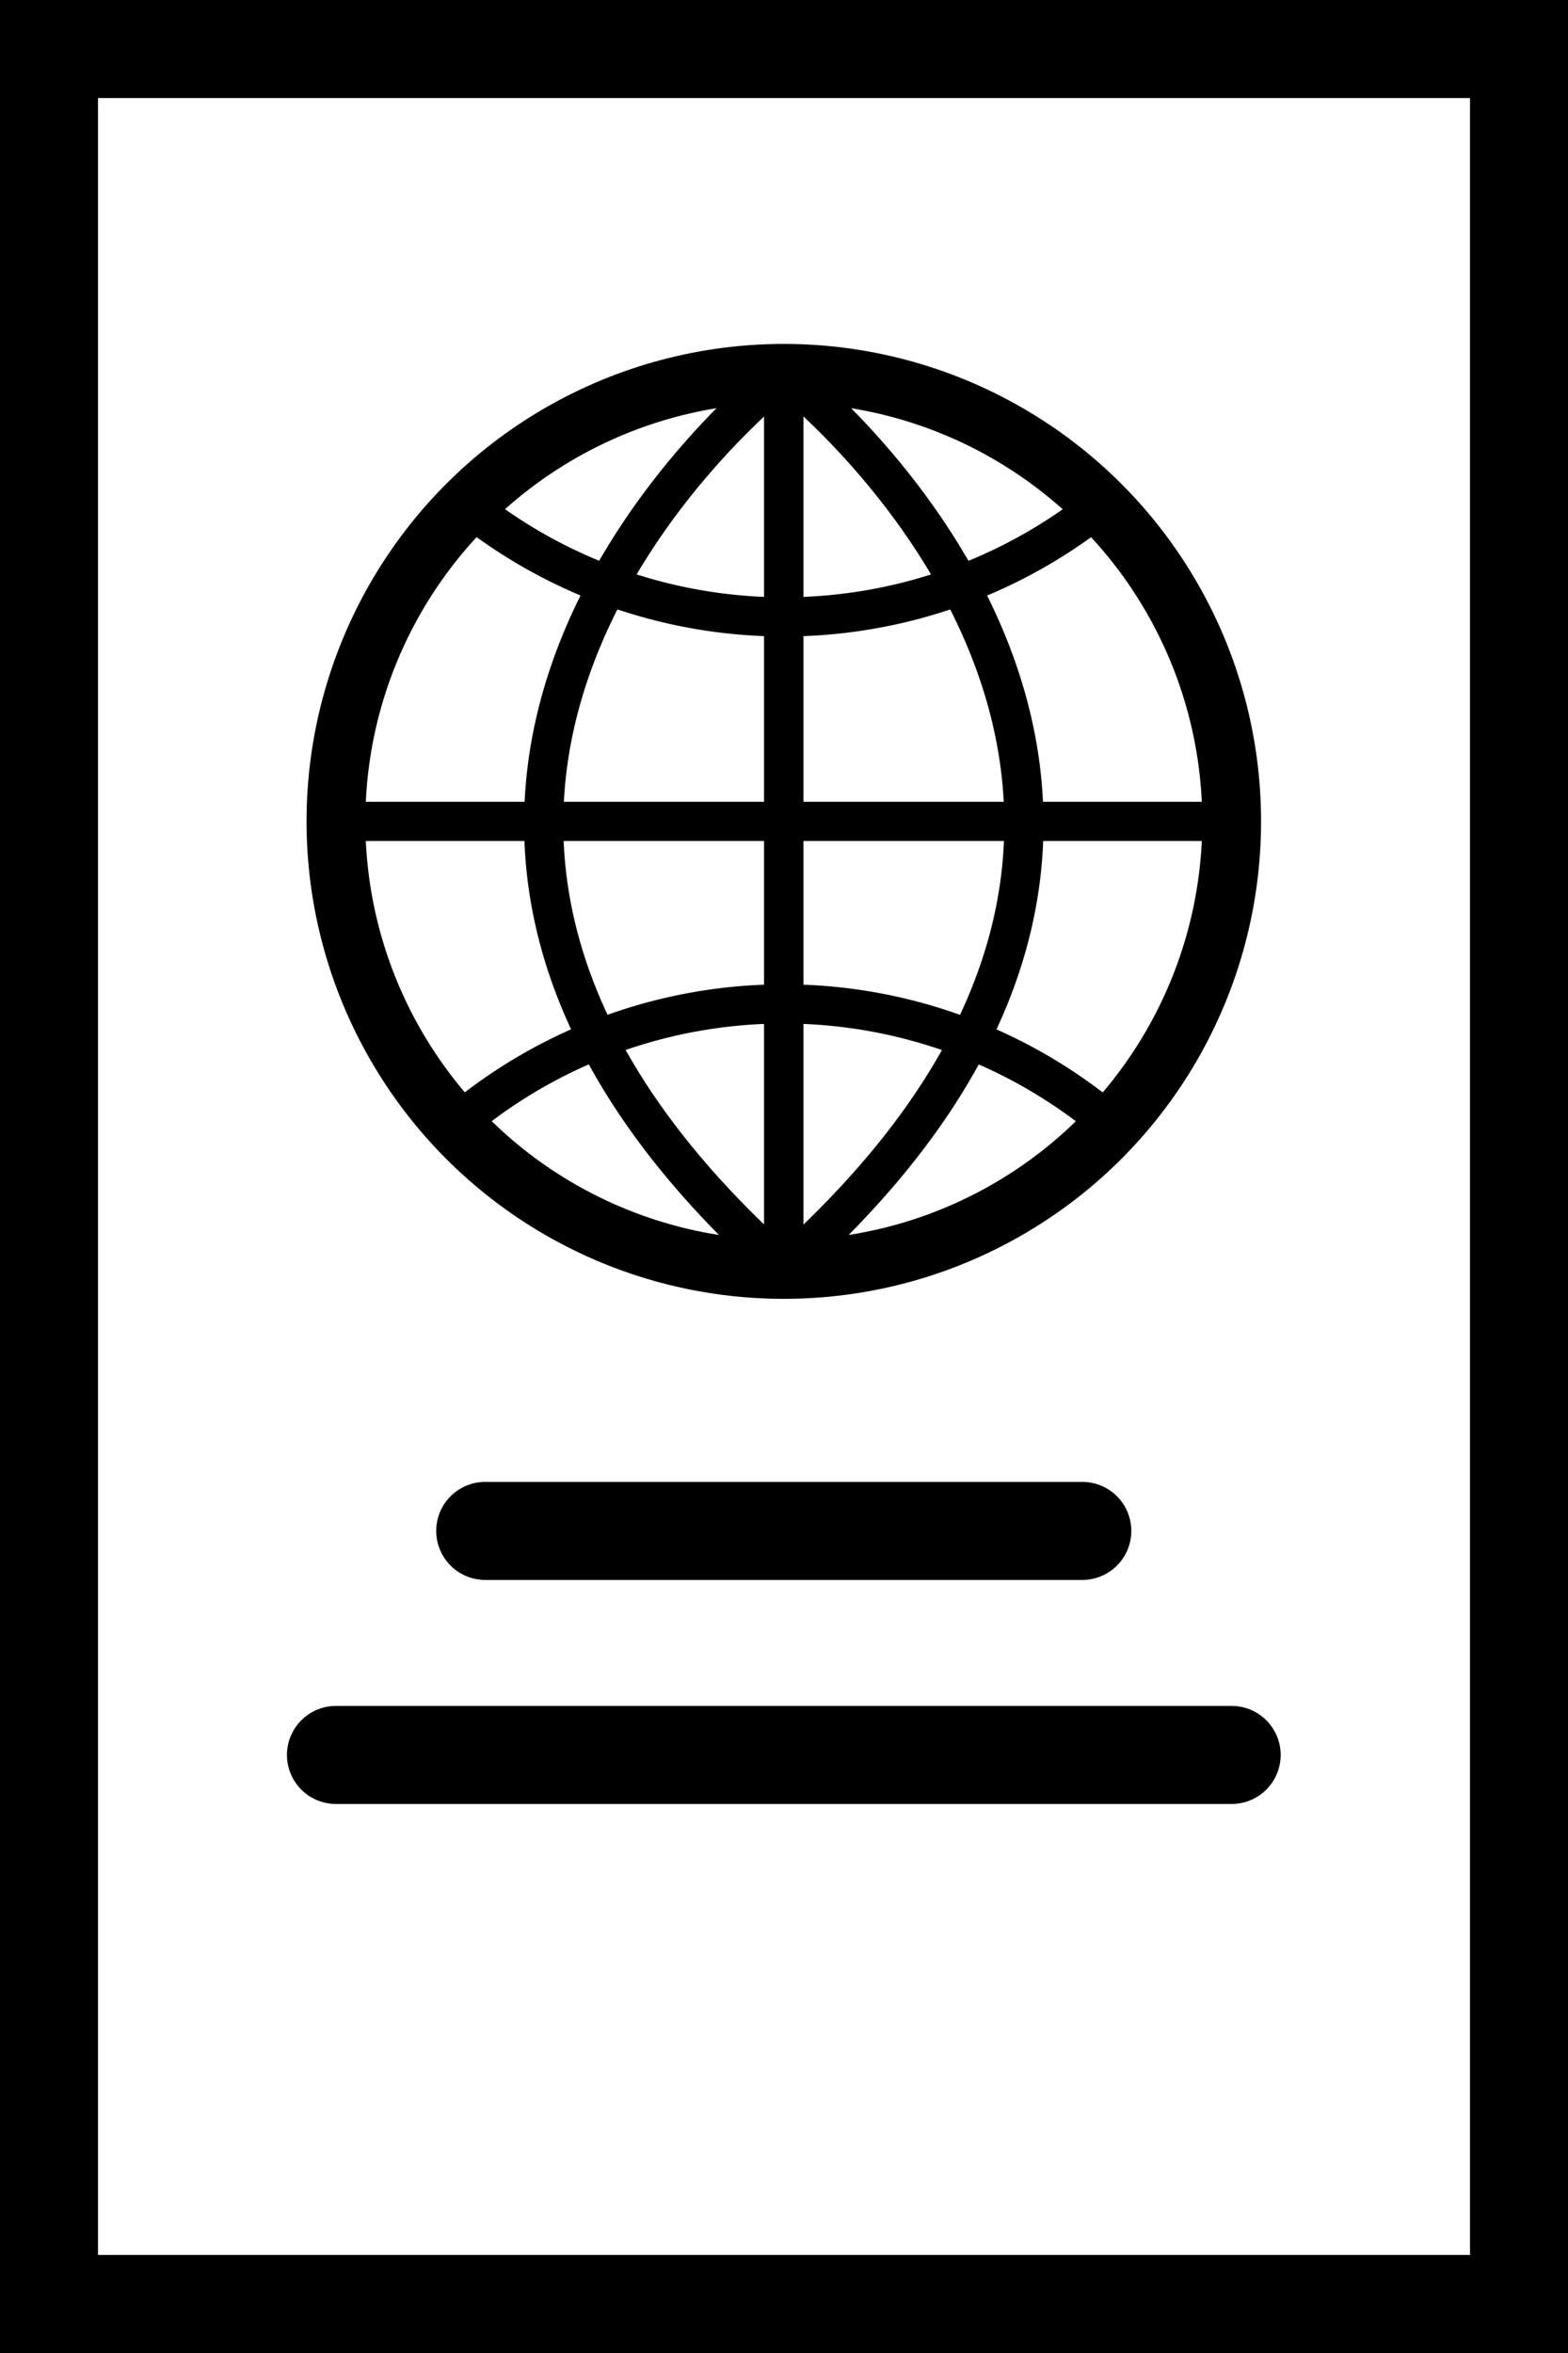 <svg xmlns="http://www.w3.org/2000/svg" width="16" height="24" viewBox="0 0 16 24"><defs><style>.a,.b,.c,.d,.f{fill:none;}.a,.b,.c,.d{stroke:#000;}.b,.c{stroke-linejoin:round;}.b{stroke-width:0.6px;}.c{stroke-width:0.4px;}.d{stroke-linecap:round;}.e{stroke:none;}</style></defs><g class="a"><rect class="e" width="16" height="24"/><rect class="f" x="0.5" y="0.5" width="15" height="23"/></g><g transform="translate(3.428 3.808)"><circle class="b" cx="4.57" cy="4.57" r="4.57"/><line class="c" x2="9.14" transform="translate(0 4.57)"/><path class="c" d="M999.726,1251.43v-9.14S1005.239,1246.532,999.726,1251.43Z" transform="translate(-995.156 -1242.29)"/><path class="c" d="M991.454,1242.29s-5.513,4.242,0,9.14v-9.14" transform="translate(-986.884 -1242.29)"/><path class="c" d="M985.726,1248.29a5.156,5.156,0,0,0,6.4,0" transform="translate(-984.355 -1246.919)"/><path class="c" d="M992.124,1271.437a5.156,5.156,0,0,0-6.4,0" transform="translate(-984.355 -1263.892)"/></g><line class="d" x2="6.093" transform="translate(4.951 15.615)"/><line class="d" x2="9.14" transform="translate(3.428 17.9)"/></svg>